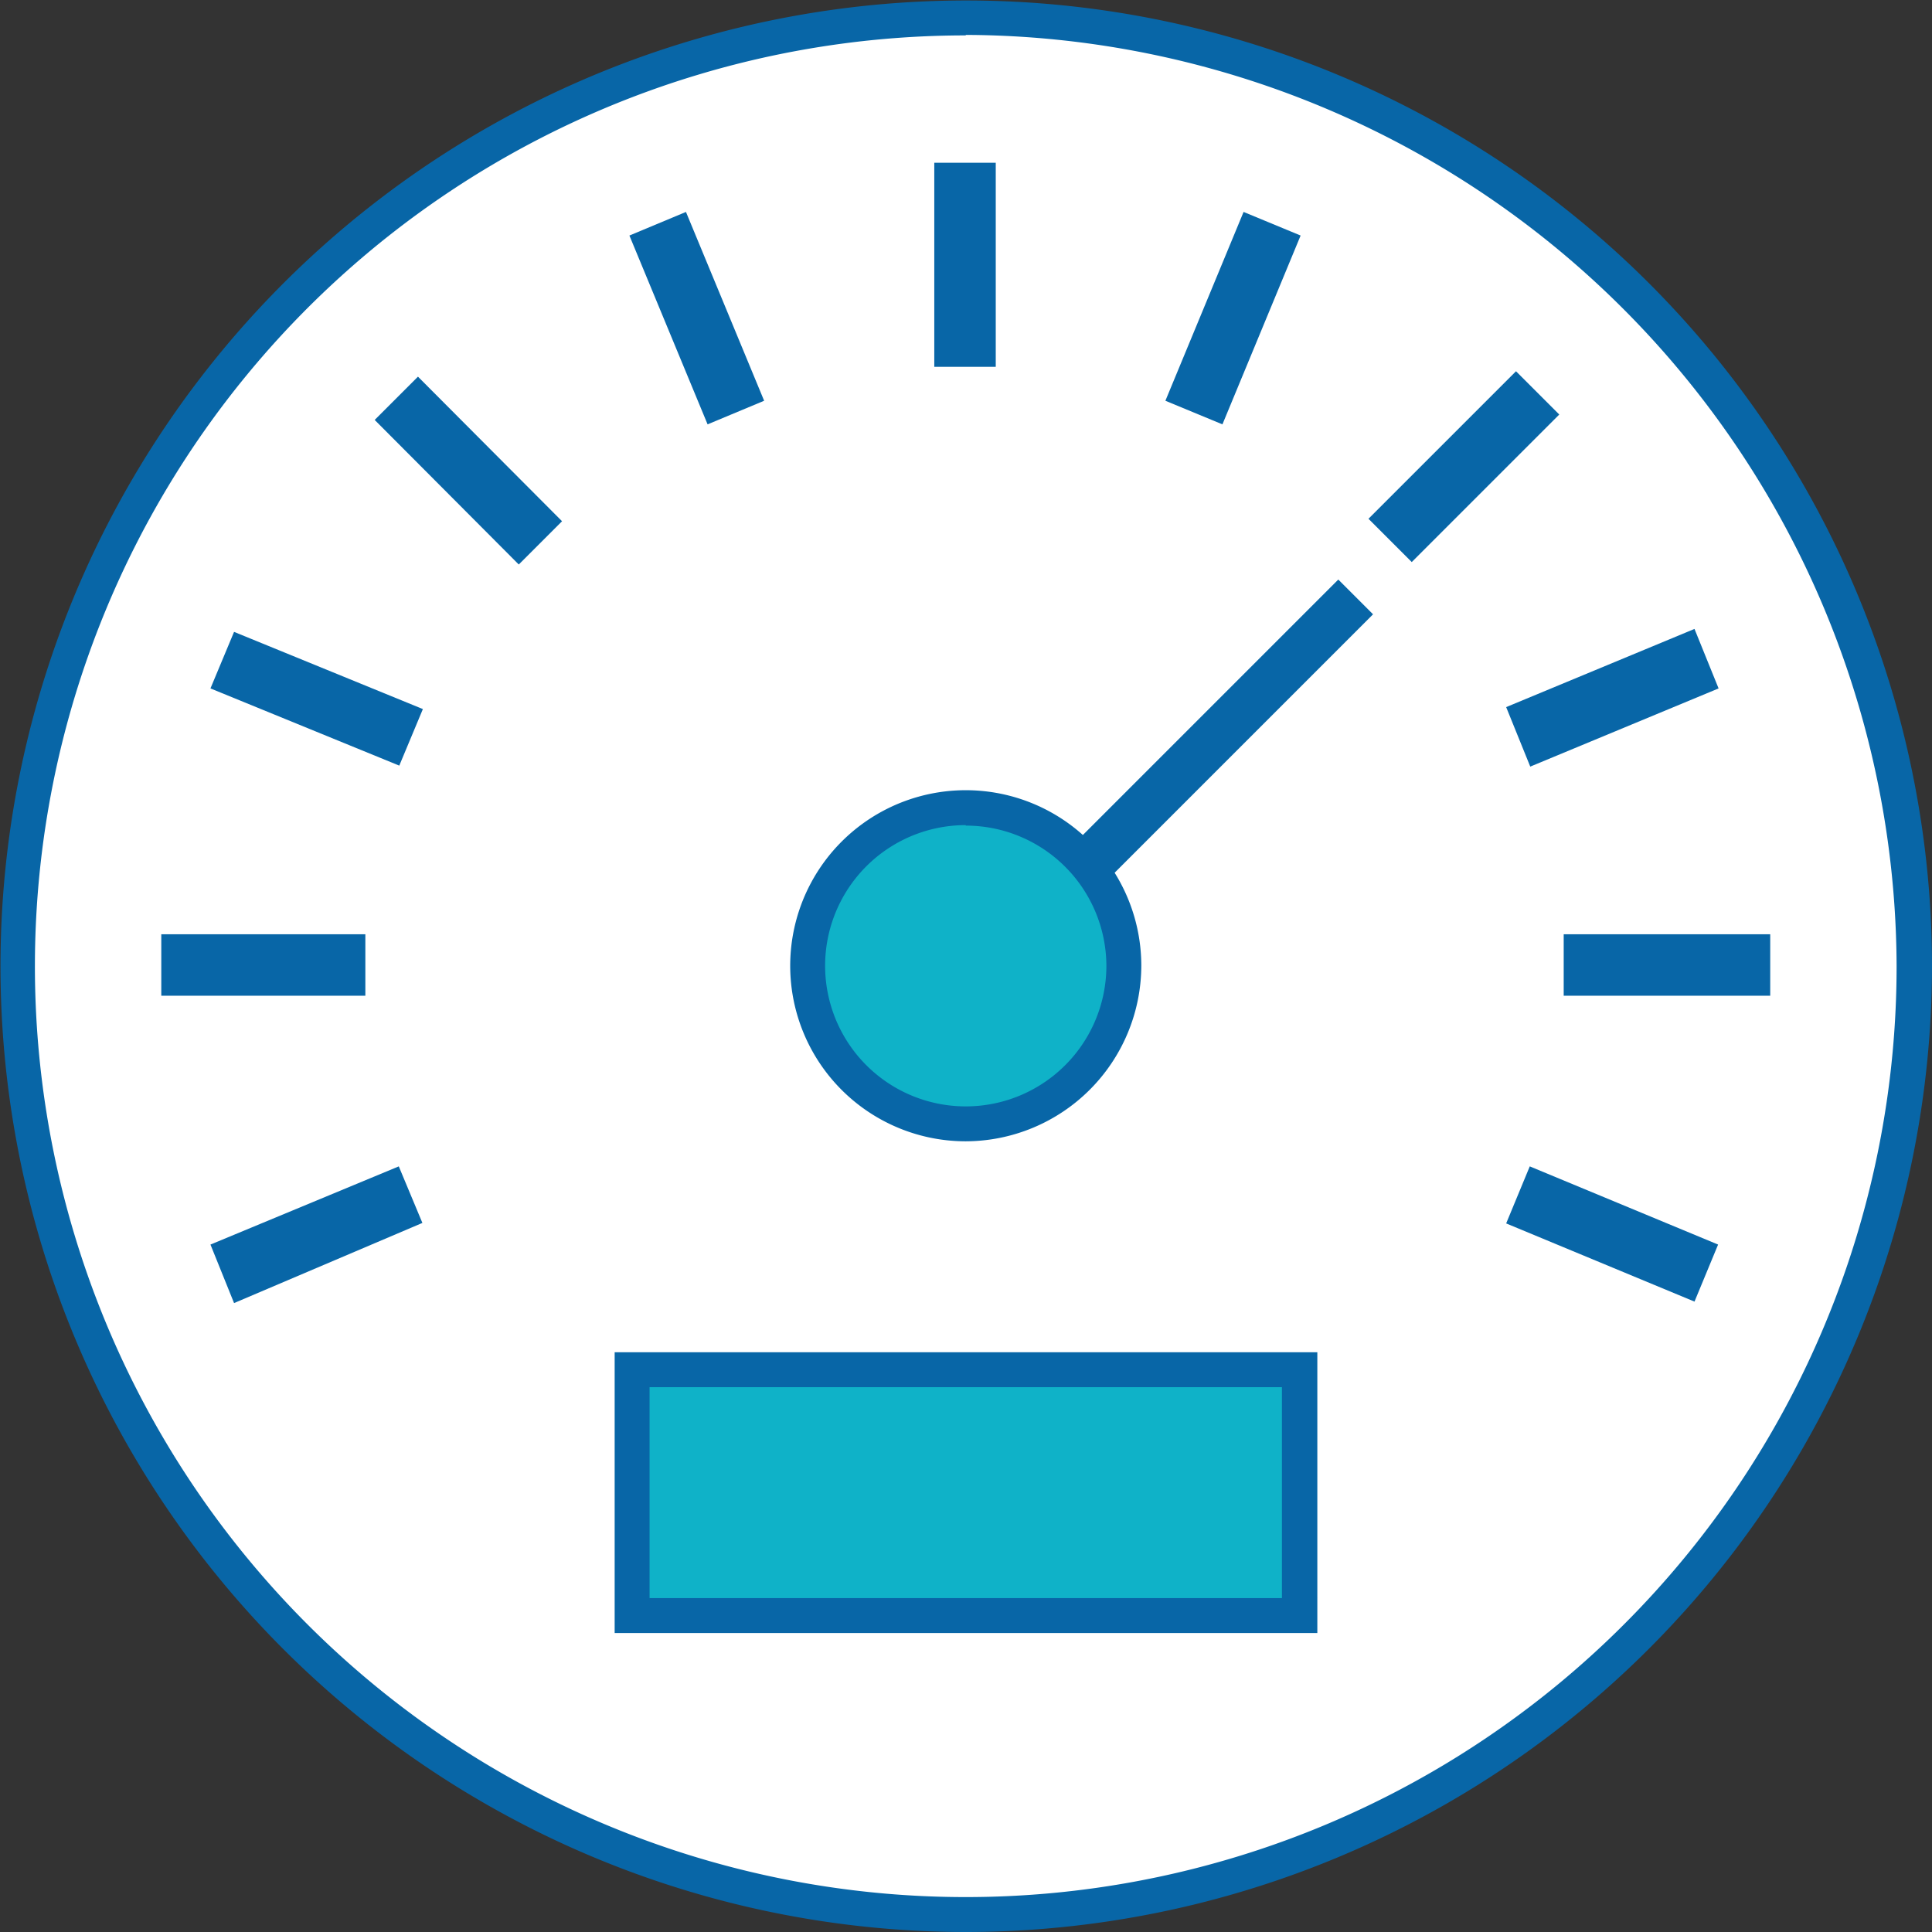 <svg viewBox="0 0 1024 1024" xmlns="http://www.w3.org/2000/svg" width="128" height="128"><rect x="0" y="0" width="1024" height="1024" fill="#333333" stroke="none"/><path d="M9.122 511.87a502.748 502.748 0 1 0 1005.495 0 502.748 502.748 0 1 0-1005.495 0Z" fill="#FFF"/><path d="M511.87 1024A511.87 511.87 0 1 1 1024 511.87 512.39 512.39 0 0 1 511.87 1024zm0-1005.235a493.365 493.365 0 1 0 493.365 493.105A495.19 495.19 0 0 0 511.87 18.504z" fill="#0866A7"/><path d="m725.322 274.96 78.188-78.187 22.935 22.935-78.187 78.188zm-107.638-62.55 41.44-100.08 30.232 12.51-41.44 100.08zM495.19 86.267h32.578v108.16H495.19zM333.6 124.84l29.972-12.51 41.44 100.08-29.972 12.51zm-135.004 97.735 22.935-22.935 76.364 76.624-22.935 22.935zm-87.049 142.302 12.51-29.972 100.08 40.918-12.51 29.972zM85.485 495.19h108.16v32.578H85.485zm26.063 164.455 99.82-41.44 12.51 29.972-99.82 42.482zm686.75-11.207 12.51-30.233 99.82 41.44-12.51 30.232zM828.79 495.19h109.463v32.578H828.791zm-30.493-120.41 99.82-41.44 12.77 31.537-99.82 41.44zm-286.35 129.766L709.32 307.174l18.426 18.426-197.372 197.372z" fill="#0866A7"/><path d="M428.209 511.87a83.661 83.661 0 1 0 167.322 0 83.661 83.661 0 1 0-167.322 0Z" fill="#0FB2C8"/><path d="M511.87 604.913a93.044 93.044 0 1 1 93.043-93.043 93.304 93.304 0 0 1-93.043 93.043zm0-167.582a74.54 74.54 0 1 0 74.539 74.539 74.54 74.54 0 0 0-74.54-74.279z" fill="#0866A7"/><path d="M335.165 726.104h353.67v130.313h-353.67z" fill="#0FB2C8"/><path d="M698.217 865.54H325.783V716.721h372.434zm-353.93-18.505h335.165V735.226H344.287z" fill="#0866A7"/></svg>